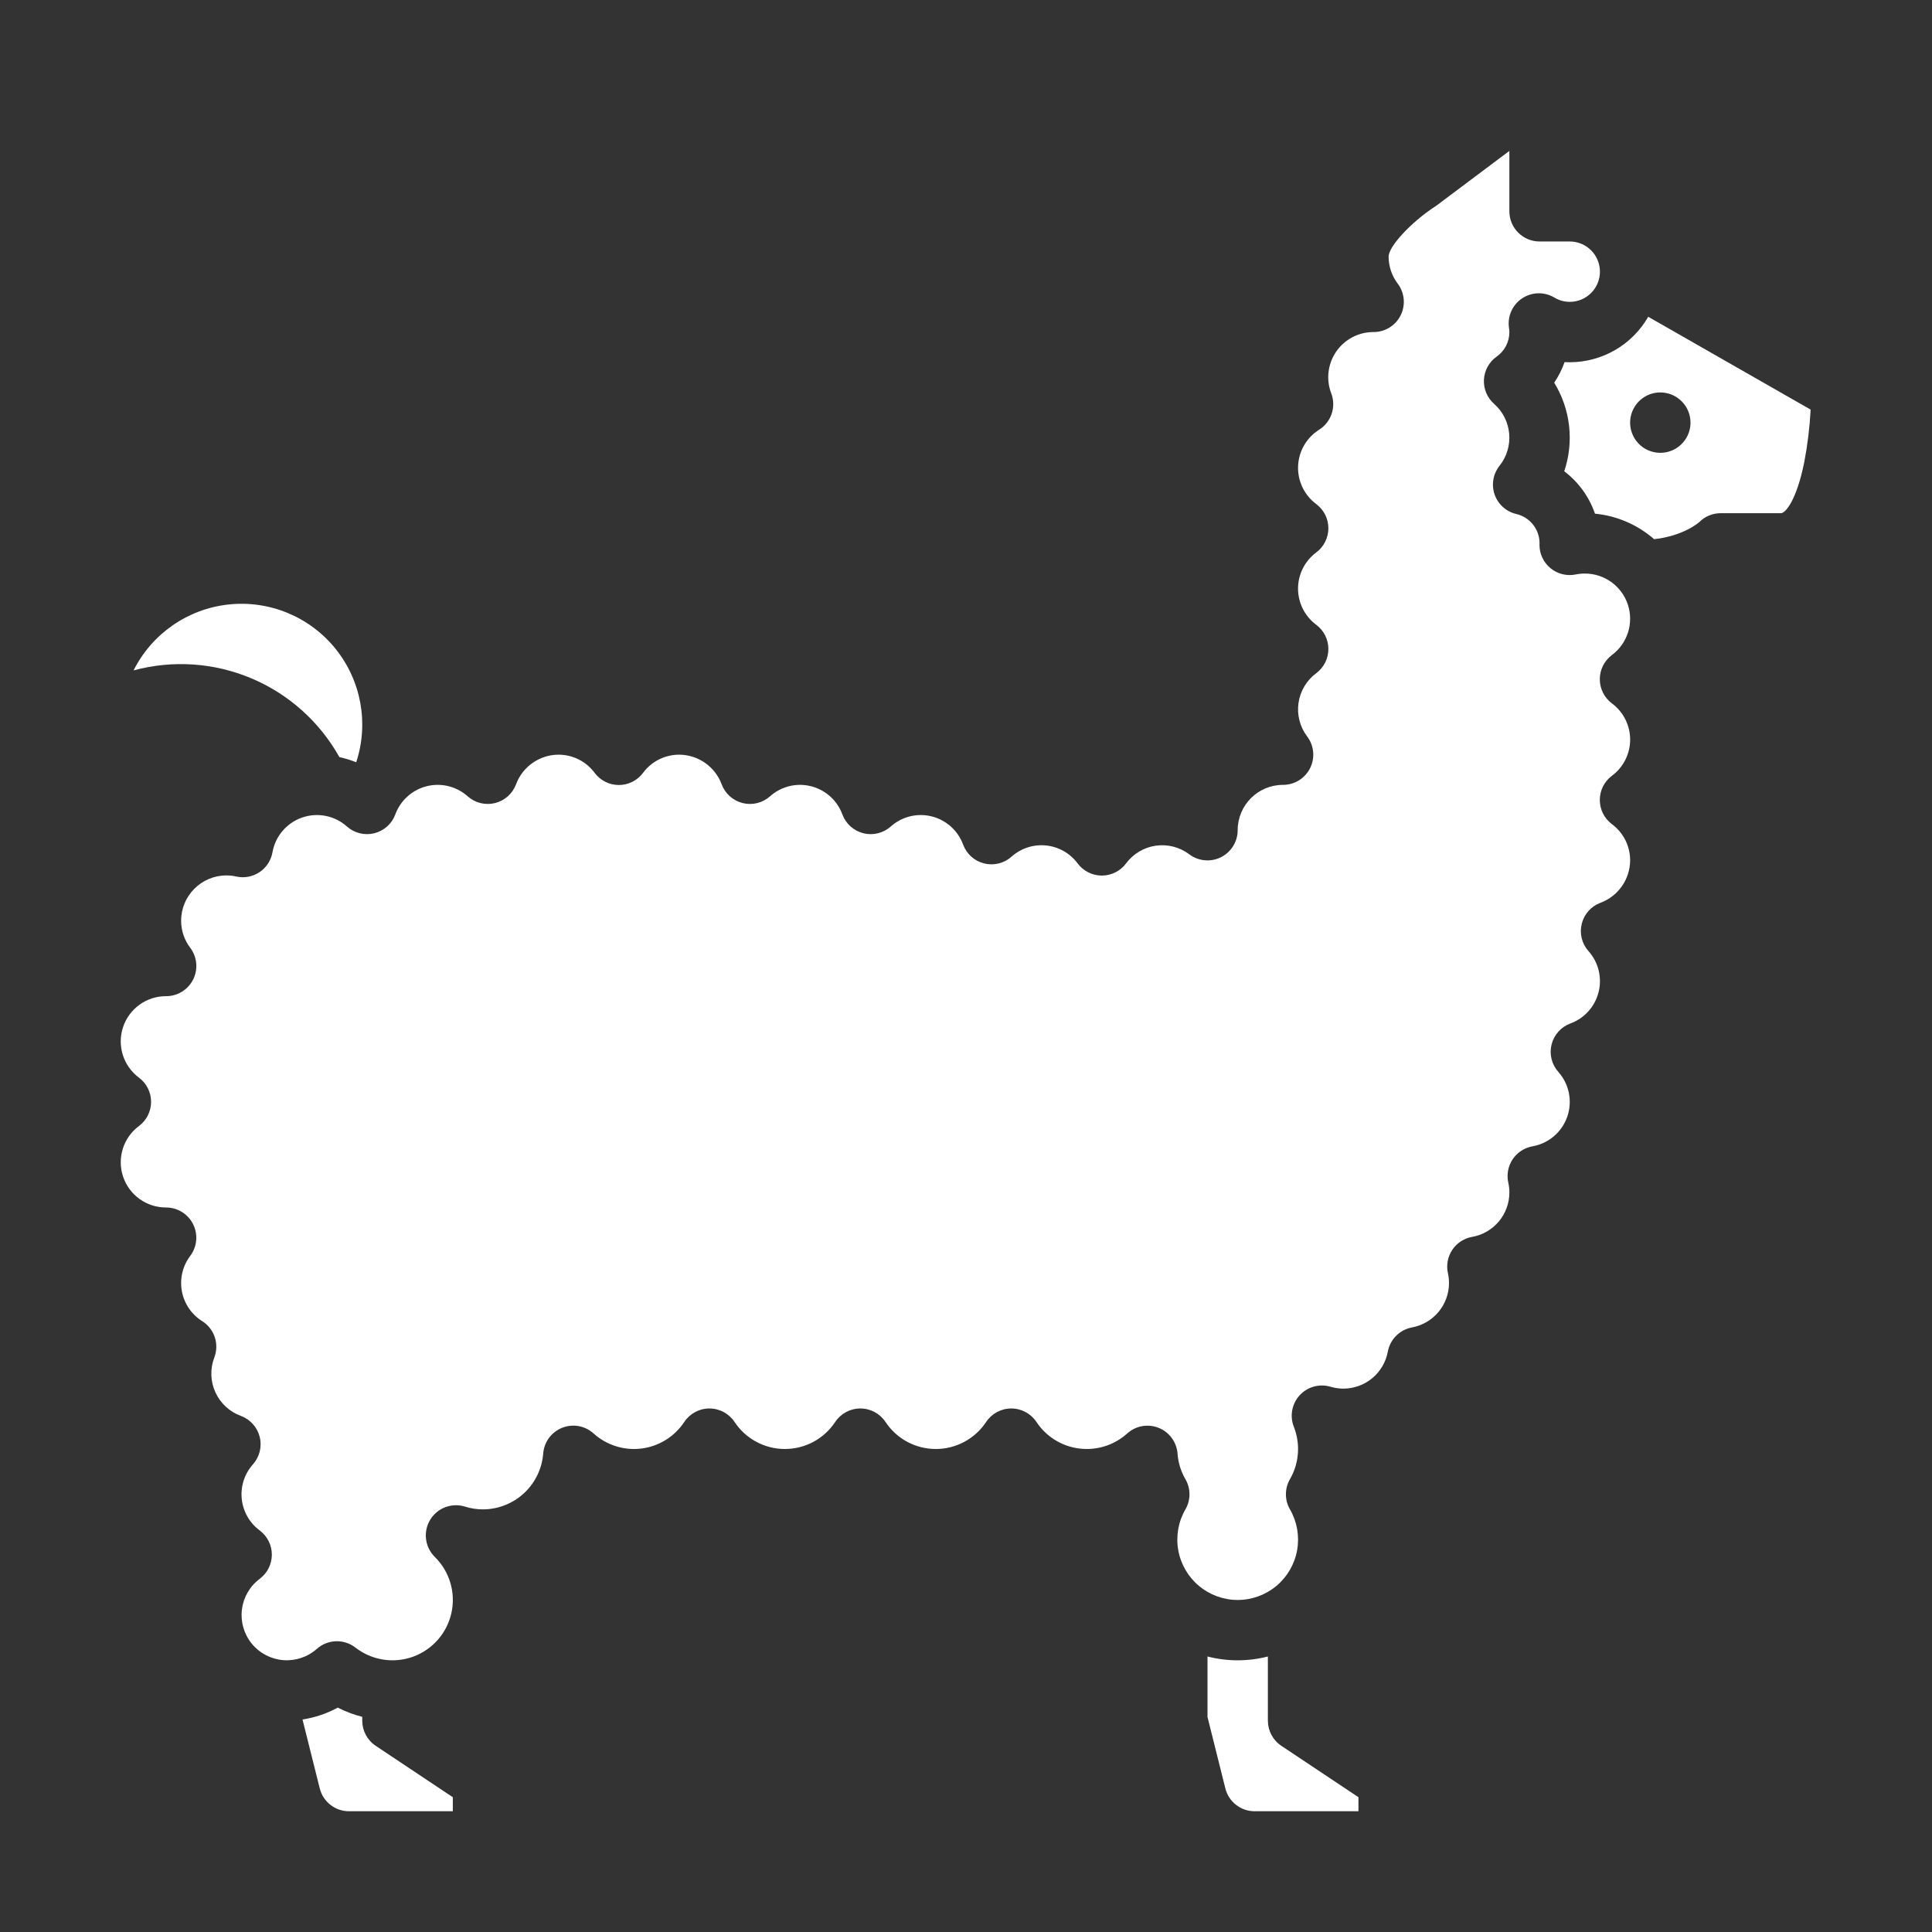 <?xml version="1.0" encoding="UTF-8"?>
<svg width="512pt" height="512pt" version="1.1" viewBox="0 0 512 512" xmlns="http://www.w3.org/2000/svg">
 <rect x="0" y="0" width="512" height="512" fill="#333333" stroke="none"/>
 <g fill="#fff">
  <path d="m416 96c-0.457 0-0.914-0.012-1.367-0.039-0.684 1.926-1.605 3.762-2.75 5.457 4.324 7.043 5.297 15.641 2.656 23.473 3.773 2.856 6.609 6.766 8.148 11.238 5.805 0.559 11.289 2.926 15.68 6.766 7.961-0.906 11.934-4.508 11.973-4.551h0.004c1.5-1.5 3.535-2.344 5.656-2.344h16c1.121 0 4.102-3.316 6.156-13.57 0.875-4.582 1.438-9.219 1.684-13.879l-43.039-24.598c-2.106 3.66-5.133 6.699-8.785 8.816-3.652 2.113-7.797 3.227-12.016 3.231zm32 16c0 3.234-1.949 6.152-4.938 7.391-2.992 1.238-6.43 0.555-8.719-1.734s-2.973-5.727-1.734-8.719c1.238-2.988 4.156-4.938 7.391-4.938 2.121 0 4.156 0.844 5.656 2.344s2.344 3.535 2.344 5.656z"/>
  <path d="m427.16 173.6c4.156-3.082 5.859-8.484 4.234-13.391-1.629-4.91-6.223-8.219-11.395-8.211-0.824 0-1.645 0.082-2.453 0.246-2.348 0.469-4.785-0.141-6.641-1.66-1.852-1.52-2.926-3.789-2.926-6.188 0-0.191 0.008-0.383 0.02-0.574h-0.004c-0.07-3.652-2.617-6.785-6.176-7.606-2.668-0.629-4.832-2.578-5.731-5.172-0.898-2.59-0.402-5.461 1.305-7.606 3.977-4.988 3.332-12.215-1.457-16.422-1.824-1.617-2.809-3.981-2.676-6.414 0.133-2.434 1.367-4.672 3.352-6.086 2.133-1.484 3.398-3.922 3.387-6.519-0.008-0.375-0.039-0.746-0.102-1.117-0.445-3.051 0.906-6.09 3.473-7.805s5.891-1.801 8.539-0.223c1.234 0.75 2.648 1.145 4.09 1.145 4.418 0 8-3.582 8-8s-3.582-8-8-8h-8c-4.418 0-8-3.582-8-8v-16l-19.199 14.398c-0.152 0.113-0.305 0.219-0.465 0.324-6.336 4.117-12.336 10.578-12.336 13.277-0.004 2.594 0.848 5.117 2.414 7.18 1.828 2.422 2.129 5.672 0.777 8.387-1.355 2.719-4.125 4.434-7.16 4.434-3.957-0.02-7.664 1.914-9.91 5.168-2.25 3.254-2.742 7.41-1.32 11.102 1.348 3.551 0.012 7.566-3.199 9.598-3.348 2.102-5.441 5.715-5.594 9.664-0.152 3.945 1.656 7.715 4.828 10.066 2.016 1.512 3.199 3.883 3.199 6.398 0 2.519-1.184 4.891-3.199 6.402-3.043 2.25-4.84 5.812-4.84 9.598 0 3.789 1.797 7.348 4.84 9.602 2.016 1.512 3.199 3.883 3.199 6.398 0 2.519-1.184 4.891-3.199 6.402-2.562 1.891-4.258 4.731-4.715 7.883-0.453 3.152 0.371 6.356 2.293 8.895 1.832 2.422 2.133 5.672 0.781 8.391-1.355 2.719-4.129 4.434-7.164 4.434-6.637-0.004-12.02 5.367-12.031 12 0.004 3.035-1.711 5.812-4.426 7.172-2.715 1.359-5.965 1.066-8.391-0.758-2.543-1.922-5.746-2.746-8.898-2.293-3.152 0.457-5.992 2.156-7.883 4.719-1.512 2.012-3.883 3.199-6.402 3.199-2.516 0-4.887-1.188-6.398-3.199-1.996-2.699-5.035-4.434-8.375-4.777-3.336-0.344-6.664 0.738-9.168 2.977-1.973 1.754-4.688 2.422-7.25 1.785-2.562-0.641-4.644-2.5-5.566-4.977-1.359-3.723-4.477-6.523-8.316-7.488-3.844-0.965-7.91 0.039-10.867 2.68-1.973 1.754-4.688 2.422-7.25 1.785-2.562-0.641-4.644-2.5-5.566-4.977-1.359-3.723-4.477-6.523-8.316-7.488-3.844-0.965-7.91 0.039-10.867 2.68-1.973 1.754-4.688 2.422-7.25 1.785-2.562-0.641-4.644-2.5-5.566-4.977-1.75-4.699-6.227-7.824-11.242-7.848-3.789-0.004-7.352 1.789-9.602 4.84-1.508 2.012-3.879 3.199-6.398 3.199s-4.891-1.188-6.398-3.199c-2.25-3.051-5.812-4.844-9.602-4.84-5.012 0.023-9.488 3.148-11.242 7.844-0.918 2.477-3 4.34-5.566 4.981-2.562 0.637-5.277-0.031-7.25-1.789-2.953-2.637-7.023-3.641-10.863-2.676-3.844 0.961-6.957 3.766-8.32 7.484-0.918 2.477-3 4.34-5.566 4.981-2.562 0.637-5.277-0.031-7.25-1.789-3.234-2.887-7.777-3.797-11.875-2.375-4.098 1.418-7.106 4.945-7.859 9.219-0.379 2.144-1.621 4.043-3.434 5.254-1.816 1.211-4.043 1.629-6.172 1.156-0.855-0.191-1.727-0.289-2.602-0.289-6.625 0.008-11.992 5.375-12 12-0.004 2.594 0.844 5.117 2.414 7.18 1.828 2.422 2.129 5.672 0.777 8.387-1.355 2.719-4.125 4.434-7.16 4.434-5.18-0.023-9.785 3.281-11.422 8.195-1.633 4.914 0.07 10.32 4.231 13.406 2.012 1.508 3.199 3.879 3.199 6.398s-1.188 4.891-3.199 6.398c-4.156 3.082-5.859 8.484-4.234 13.391 1.629 4.91 6.223 8.219 11.395 8.211 3.035-0.004 5.812 1.711 7.172 4.426 1.359 2.715 1.066 5.965-0.758 8.395-2.019 2.668-2.824 6.062-2.219 9.355 0.605 3.293 2.566 6.18 5.406 7.957 3.211 2.031 4.547 6.043 3.199 9.598-1.152 2.988-1.055 6.316 0.27 9.23 1.328 2.918 3.769 5.18 6.777 6.277 2.477 0.922 4.34 3.004 4.977 5.566 0.641 2.562-0.027 5.277-1.785 7.25-2.238 2.504-3.316 5.832-2.977 9.168 0.344 3.34 2.078 6.379 4.777 8.375 2.016 1.512 3.199 3.883 3.199 6.398 0 2.519-1.184 4.891-3.199 6.402-2.621 1.953-4.328 4.891-4.731 8.133-0.398 3.242 0.539 6.508 2.602 9.043 2.066 2.535 5.074 4.113 8.332 4.379 3.254 0.262 6.481-0.816 8.922-2.984 2.879-2.562 7.18-2.707 10.223-0.344 4.336 3.375 10.102 4.289 15.266 2.422 5.168-1.871 9.012-6.258 10.184-11.629 1.176-5.367-0.492-10.961-4.406-14.812-2.633-2.594-3.148-6.652-1.246-9.82 1.902-3.168 5.731-4.621 9.258-3.512 1.539 0.484 3.144 0.727 4.758 0.727 4.031-0.016 7.906-1.543 10.863-4.281 2.953-2.738 4.769-6.488 5.09-10.508 0.227-3.047 2.172-5.695 5.012-6.828 2.836-1.137 6.07-0.555 8.336 1.5 3.457 3.117 8.098 4.574 12.719 3.992 4.617-0.586 8.75-3.16 11.316-7.043 1.484-2.231 3.984-3.574 6.664-3.574s5.18 1.344 6.664 3.574c2.961 4.477 7.969 7.168 13.336 7.168s10.375-2.691 13.336-7.168c1.484-2.231 3.984-3.574 6.664-3.574s5.18 1.344 6.664 3.574c2.961 4.477 7.969 7.168 13.336 7.168s10.375-2.691 13.336-7.168c1.484-2.231 3.984-3.574 6.664-3.574s5.18 1.344 6.664 3.574c2.57 3.887 6.707 6.457 11.332 7.039 4.621 0.586 9.27-0.871 12.727-3.992 2.269-2.047 5.508-2.621 8.34-1.48 2.836 1.137 4.773 3.793 4.996 6.84 0.172 2.379 0.883 4.691 2.086 6.754 1.434 2.477 1.434 5.531 0 8.012-1.883 3.258-2.555 7.074-1.902 10.777 0.652 3.707 2.59 7.062 5.469 9.48 2.883 2.418 6.523 3.746 10.285 3.746 3.766 0 7.406-1.328 10.289-3.746 2.879-2.418 4.816-5.773 5.469-9.48 0.652-3.703-0.02-7.519-1.902-10.777-1.43-2.477-1.43-5.531 0-8.008 2.441-4.227 2.82-9.34 1.027-13.883-1.125-2.844-0.527-6.082 1.535-8.34 2.062-2.258 5.231-3.141 8.164-2.277 1.113 0.328 2.266 0.5 3.422 0.504 5.777 0 10.734-4.125 11.785-9.805 0.602-3.262 3.152-5.809 6.41-6.414 5.68-1.047 9.805-6.004 9.805-11.781 0-0.875-0.098-1.746-0.289-2.602-0.473-2.129-0.055-4.356 1.152-6.172 1.211-1.812 3.109-3.055 5.258-3.438 5.719-1.008 9.887-5.981 9.879-11.789 0-0.875-0.098-1.746-0.289-2.602-0.473-2.129-0.055-4.356 1.152-6.172 1.211-1.812 3.109-3.055 5.258-3.438 4.269-0.754 7.801-3.758 9.219-7.856 1.422-4.098 0.512-8.645-2.375-11.879-1.758-1.973-2.426-4.688-1.785-7.25 0.637-2.562 2.5-4.648 4.977-5.566 3.719-1.359 6.523-4.477 7.484-8.32 0.965-3.84-0.039-7.91-2.676-10.863-1.758-1.973-2.426-4.688-1.785-7.25 0.637-2.562 2.5-4.648 4.977-5.566 4.695-1.75 7.82-6.227 7.844-11.238 0.004-3.789-1.789-7.352-4.84-9.602-2.012-1.508-3.199-3.879-3.199-6.398s1.188-4.891 3.199-6.398c3.047-2.254 4.844-5.816 4.844-9.602s-1.797-7.348-4.844-9.602c-2.012-1.508-3.199-3.879-3.199-6.398s1.188-4.891 3.199-6.398z"/>
  <path d="m96 456v-1.016c-2.25-0.574-4.43-1.398-6.5-2.453-2.898 1.594-6.059 2.656-9.332 3.144l4.566 18.262c0.883 3.562 4.086 6.066 7.754 6.062h27.512v-3.719l-20.438-13.625c-2.227-1.484-3.562-3.981-3.562-6.656z"/>
  <path d="m336 456v-17.012c-5.246 1.348-10.754 1.348-16 0v16.027l4.731 18.926v-0.004c0.887 3.566 4.086 6.066 7.758 6.062h27.512v-3.719l-20.438-13.625c-2.227-1.484-3.562-3.981-3.562-6.656z"/>
  <path d="m89.934 200.64c1.523 0.332 3.016 0.789 4.465 1.371 3.398-10.328 1.316-21.676-5.523-30.129s-17.504-12.855-28.312-11.688c-10.812 1.168-20.289 7.746-25.164 17.465 10.352-2.797 21.34-2.055 31.223 2.109 9.879 4.164 18.086 11.512 23.316 20.871z"/>
 </g>
</svg>
